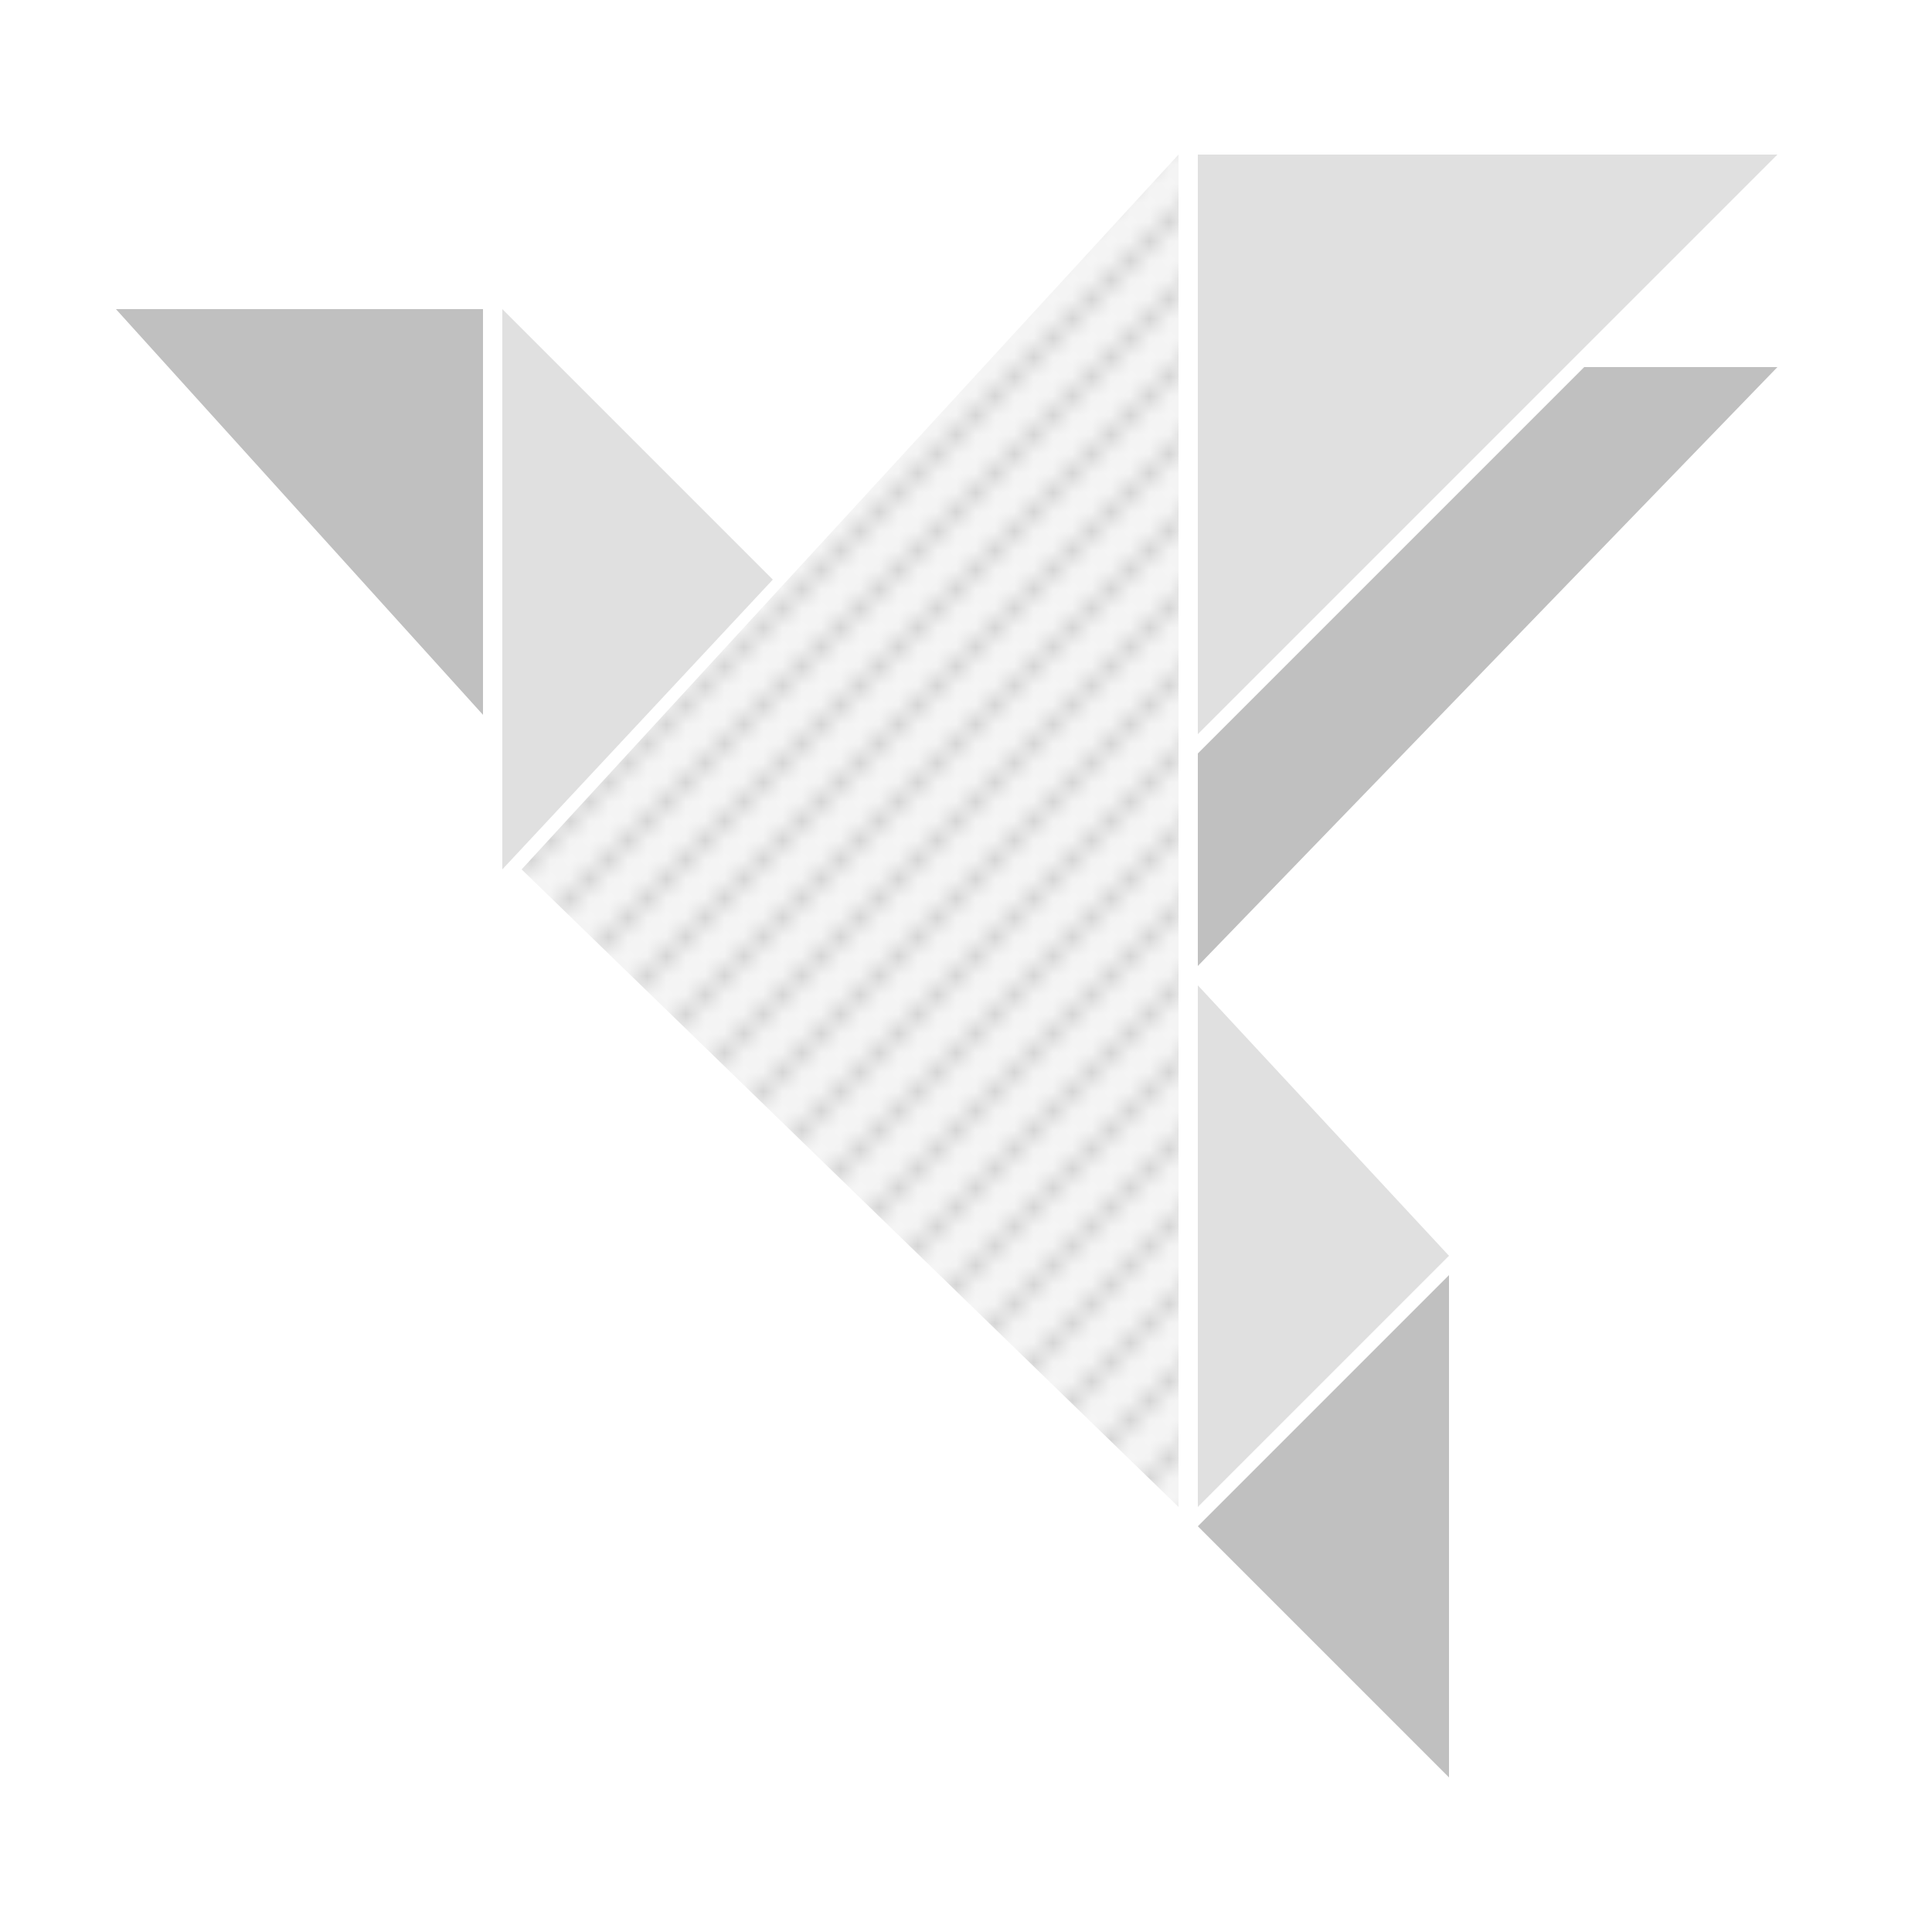 <svg width="100" height="100" xmlns="http://www.w3.org/2000/svg">
<pattern id="diagonalHatch" patternUnits="userSpaceOnUse" width="4" height="4" fill="#f6f6f6">
 <rect width='4' height='4' fill='#f6f6f6'/>
 <path d="M-1,1 l2,-2 M0,4 l4,-4 M3,5 l2,-2" style="stroke:#c0c0c0; stroke-width:0.5;"/>
</pattern>
<path d="M6 16 L25 16 L25 37 Z" fill="#c0c0c0"/>
<path d="M26 16 L26 45 L40 30 Z" fill="#e0e0e0"/>
<path d="M27 45 L61 8 L61 78 Z" fill="url(#diagonalHatch)" />
<path d="M62 8 L92 8 L62 38 Z" fill="#e0e0e0"/>
<path d="M82 19 L92 19 L62 50 L62 39 Z" fill="#c0c0c0"/>
<path d="M62 51 L62 78 L75 65 Z" fill="#e0e0e0"/>
<path d="M62 79 L75 92 L75 66 Z" fill="#c0c0c0"/>
</svg>

